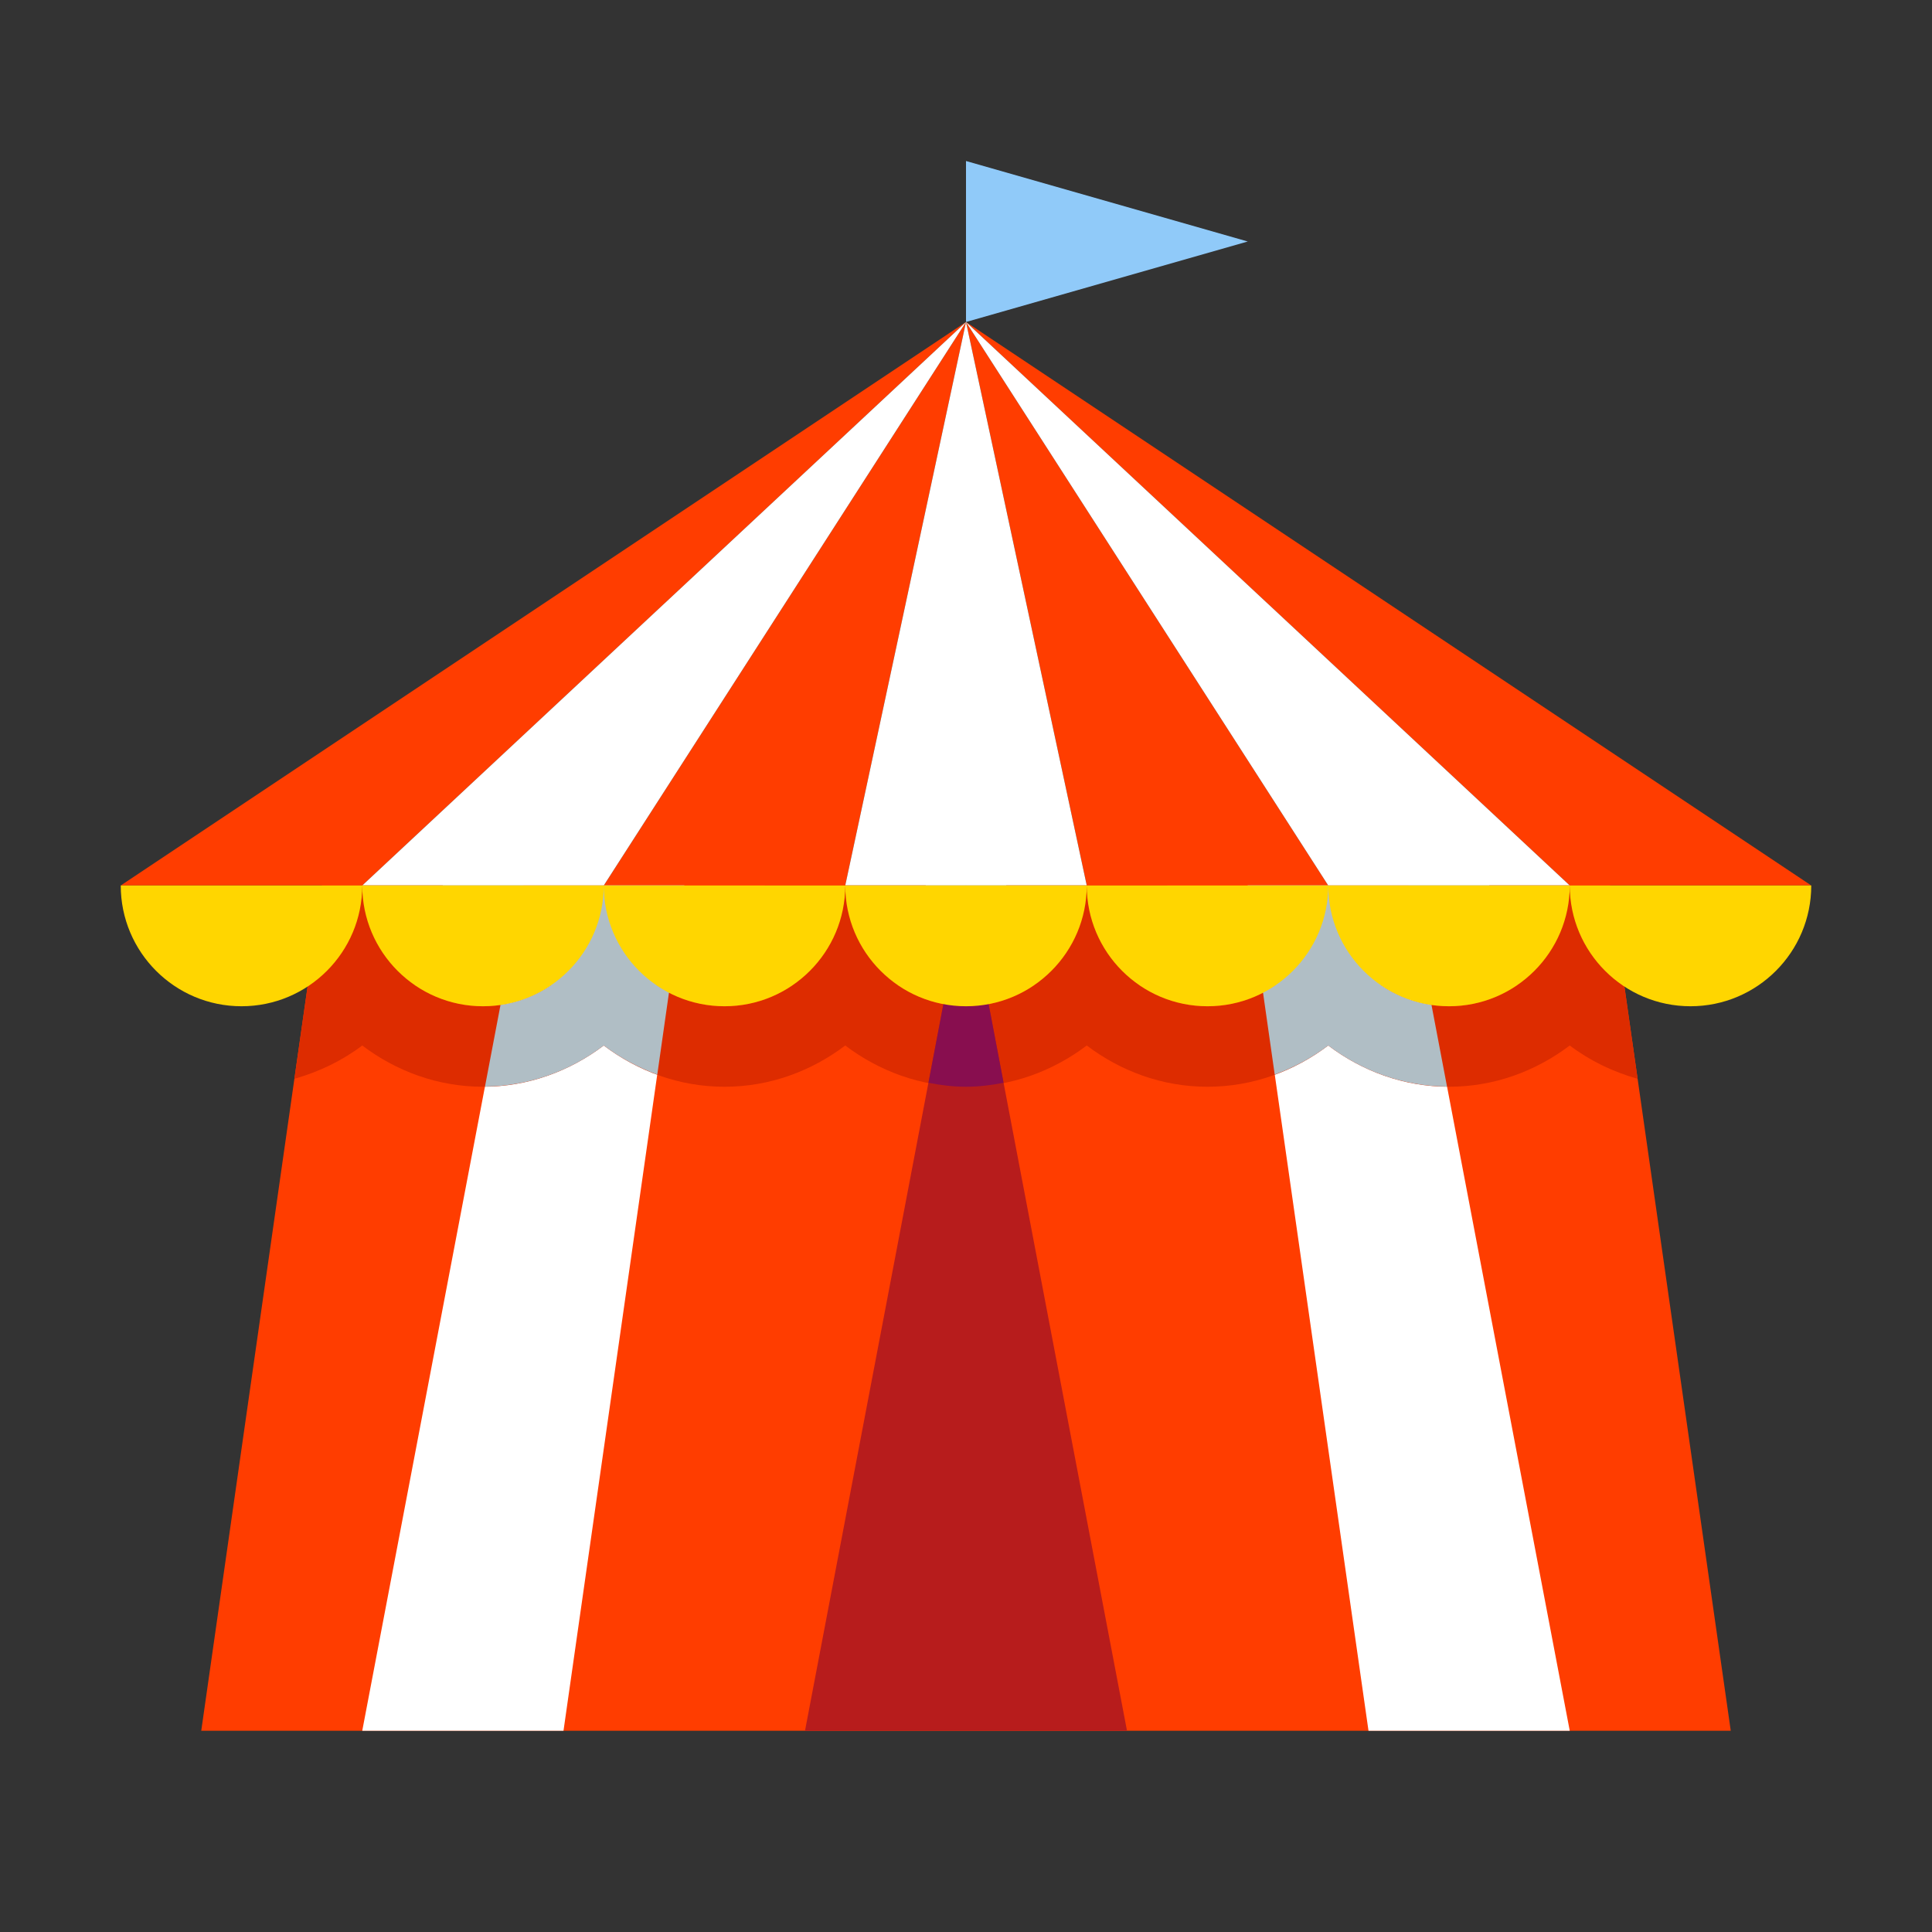 <svg width="48" height="48" viewBox="0 0 48 48" fill="none" xmlns="http://www.w3.org/2000/svg">
<rect x="0" y="0" width="48" height="48" fill="#333333" stroke="none"/>
<path d="M43 43H5L8 22H40L43 43ZM33 22L24 8L27 22H33ZM45 22L24 8L39 22H45ZM15 22H21L24 8L15 22ZM3 22H9L24 8L3 22Z" fill="#FF3D00"/>
<path d="M9 43L13 22H17L14 43H9ZM39 43L35 22H31L34 43H39ZM27 22L24 8L21 22H27ZM39 22L24 8L33 22H39ZM9 22H15L24 8L9 22Z" fill="white"/>
<path d="M40.358 24.506C40.344 24.497 40.328 24.49 40.315 24.481C40.326 24.461 40.335 24.439 40.346 24.419L40 22H37C37 22.907 37.261 23.747 37.685 24.481C37.205 24.808 36.625 25 36 25C35.375 25 34.795 24.808 34.315 24.481C34.739 23.747 35 22.907 35 22H31C31 22.907 31.261 23.747 31.685 24.481C31.205 24.808 30.625 25 30 25C29.375 25 28.795 24.808 28.315 24.481C28.739 23.747 29 22.907 29 22H25C25 22.907 25.261 23.747 25.685 24.481C25.205 24.808 24.625 25 24 25C23.375 25 22.795 24.808 22.315 24.481C22.739 23.747 23 22.907 23 22H19C19 22.907 19.261 23.747 19.685 24.481C19.205 24.808 18.625 25 18 25C17.375 25 16.795 24.808 16.315 24.481C16.739 23.747 17 22.907 17 22H13C13 22.907 13.261 23.747 13.685 24.481C13.205 24.808 12.625 25 12 25C11.375 25 10.795 24.808 10.315 24.481C10.739 23.747 11 22.907 11 22H8L7.654 24.42C7.665 24.44 7.673 24.462 7.685 24.482C7.671 24.491 7.656 24.498 7.642 24.507L7.314 26.803C7.929 26.628 8.502 26.352 9 25.975C9.838 26.609 10.87 27 12 27C13.13 27 14.162 26.609 15 25.975C15.838 26.609 16.87 27 18 27C19.13 27 20.162 26.609 21 25.975C21.838 26.609 22.87 27 24 27C25.13 27 26.162 26.609 27 25.975C27.838 26.609 28.87 27 30 27C31.13 27 32.162 26.609 33 25.975C33.838 26.609 34.87 27 36 27C37.13 27 38.162 26.609 39 25.975C39.498 26.352 40.071 26.629 40.686 26.803L40.358 24.506Z" fill="#DD2C00"/>
<path d="M20 43L24 22L28 43H20Z" fill="#B71C1C"/>
<path d="M24.934 26.901L24.561 24.941C24.378 24.976 24.192 25 24 25C23.808 25 23.622 24.976 23.44 24.941L23.067 26.901C23.369 26.961 23.679 27 24 27C24.321 27 24.631 26.961 24.934 26.901Z" fill="#880E4F"/>
<path d="M35.565 24.967C35.107 24.9 34.681 24.731 34.315 24.481C34.739 23.747 35 22.907 35 22H31L31.188 23.319C31.306 23.729 31.475 24.118 31.685 24.481C31.588 24.547 31.484 24.603 31.379 24.658L31.67 26.698C32.15 26.522 32.598 26.279 32.999 25.975C33.825 26.6 34.84 26.985 35.951 26.996L35.565 24.967Z" fill="#B0BEC5"/>
<path d="M16.315 24.481C16.525 24.118 16.694 23.729 16.812 23.319L17 22H13C13 22.907 13.261 23.747 13.685 24.481C13.318 24.731 12.893 24.9 12.435 24.967L12.049 26.996C13.16 26.985 14.175 26.6 15.001 25.975C15.402 26.279 15.85 26.522 16.33 26.698L16.621 24.658C16.516 24.604 16.412 24.547 16.315 24.481Z" fill="#B0BEC5"/>
<path d="M24 4V8L31 6L24 4Z" fill="#90CAF9"/>
<path d="M27 22H33C33 23.656 31.657 25 30 25C28.343 25 27 23.656 27 22ZM36 25C37.657 25 39 23.656 39 22H33C33 23.656 34.343 25 36 25ZM42 25C43.657 25 45 23.656 45 22H39C39 23.656 40.343 25 42 25ZM24 25C25.657 25 27 23.656 27 22H21C21 23.656 22.343 25 24 25ZM6 25C7.657 25 9 23.656 9 22H3C3 23.656 4.343 25 6 25ZM18 25C19.657 25 21 23.656 21 22H15C15 23.656 16.343 25 18 25ZM12 25C13.657 25 15 23.656 15 22H9C9 23.656 10.343 25 12 25Z" fill="#FFD600"/>
</svg>
